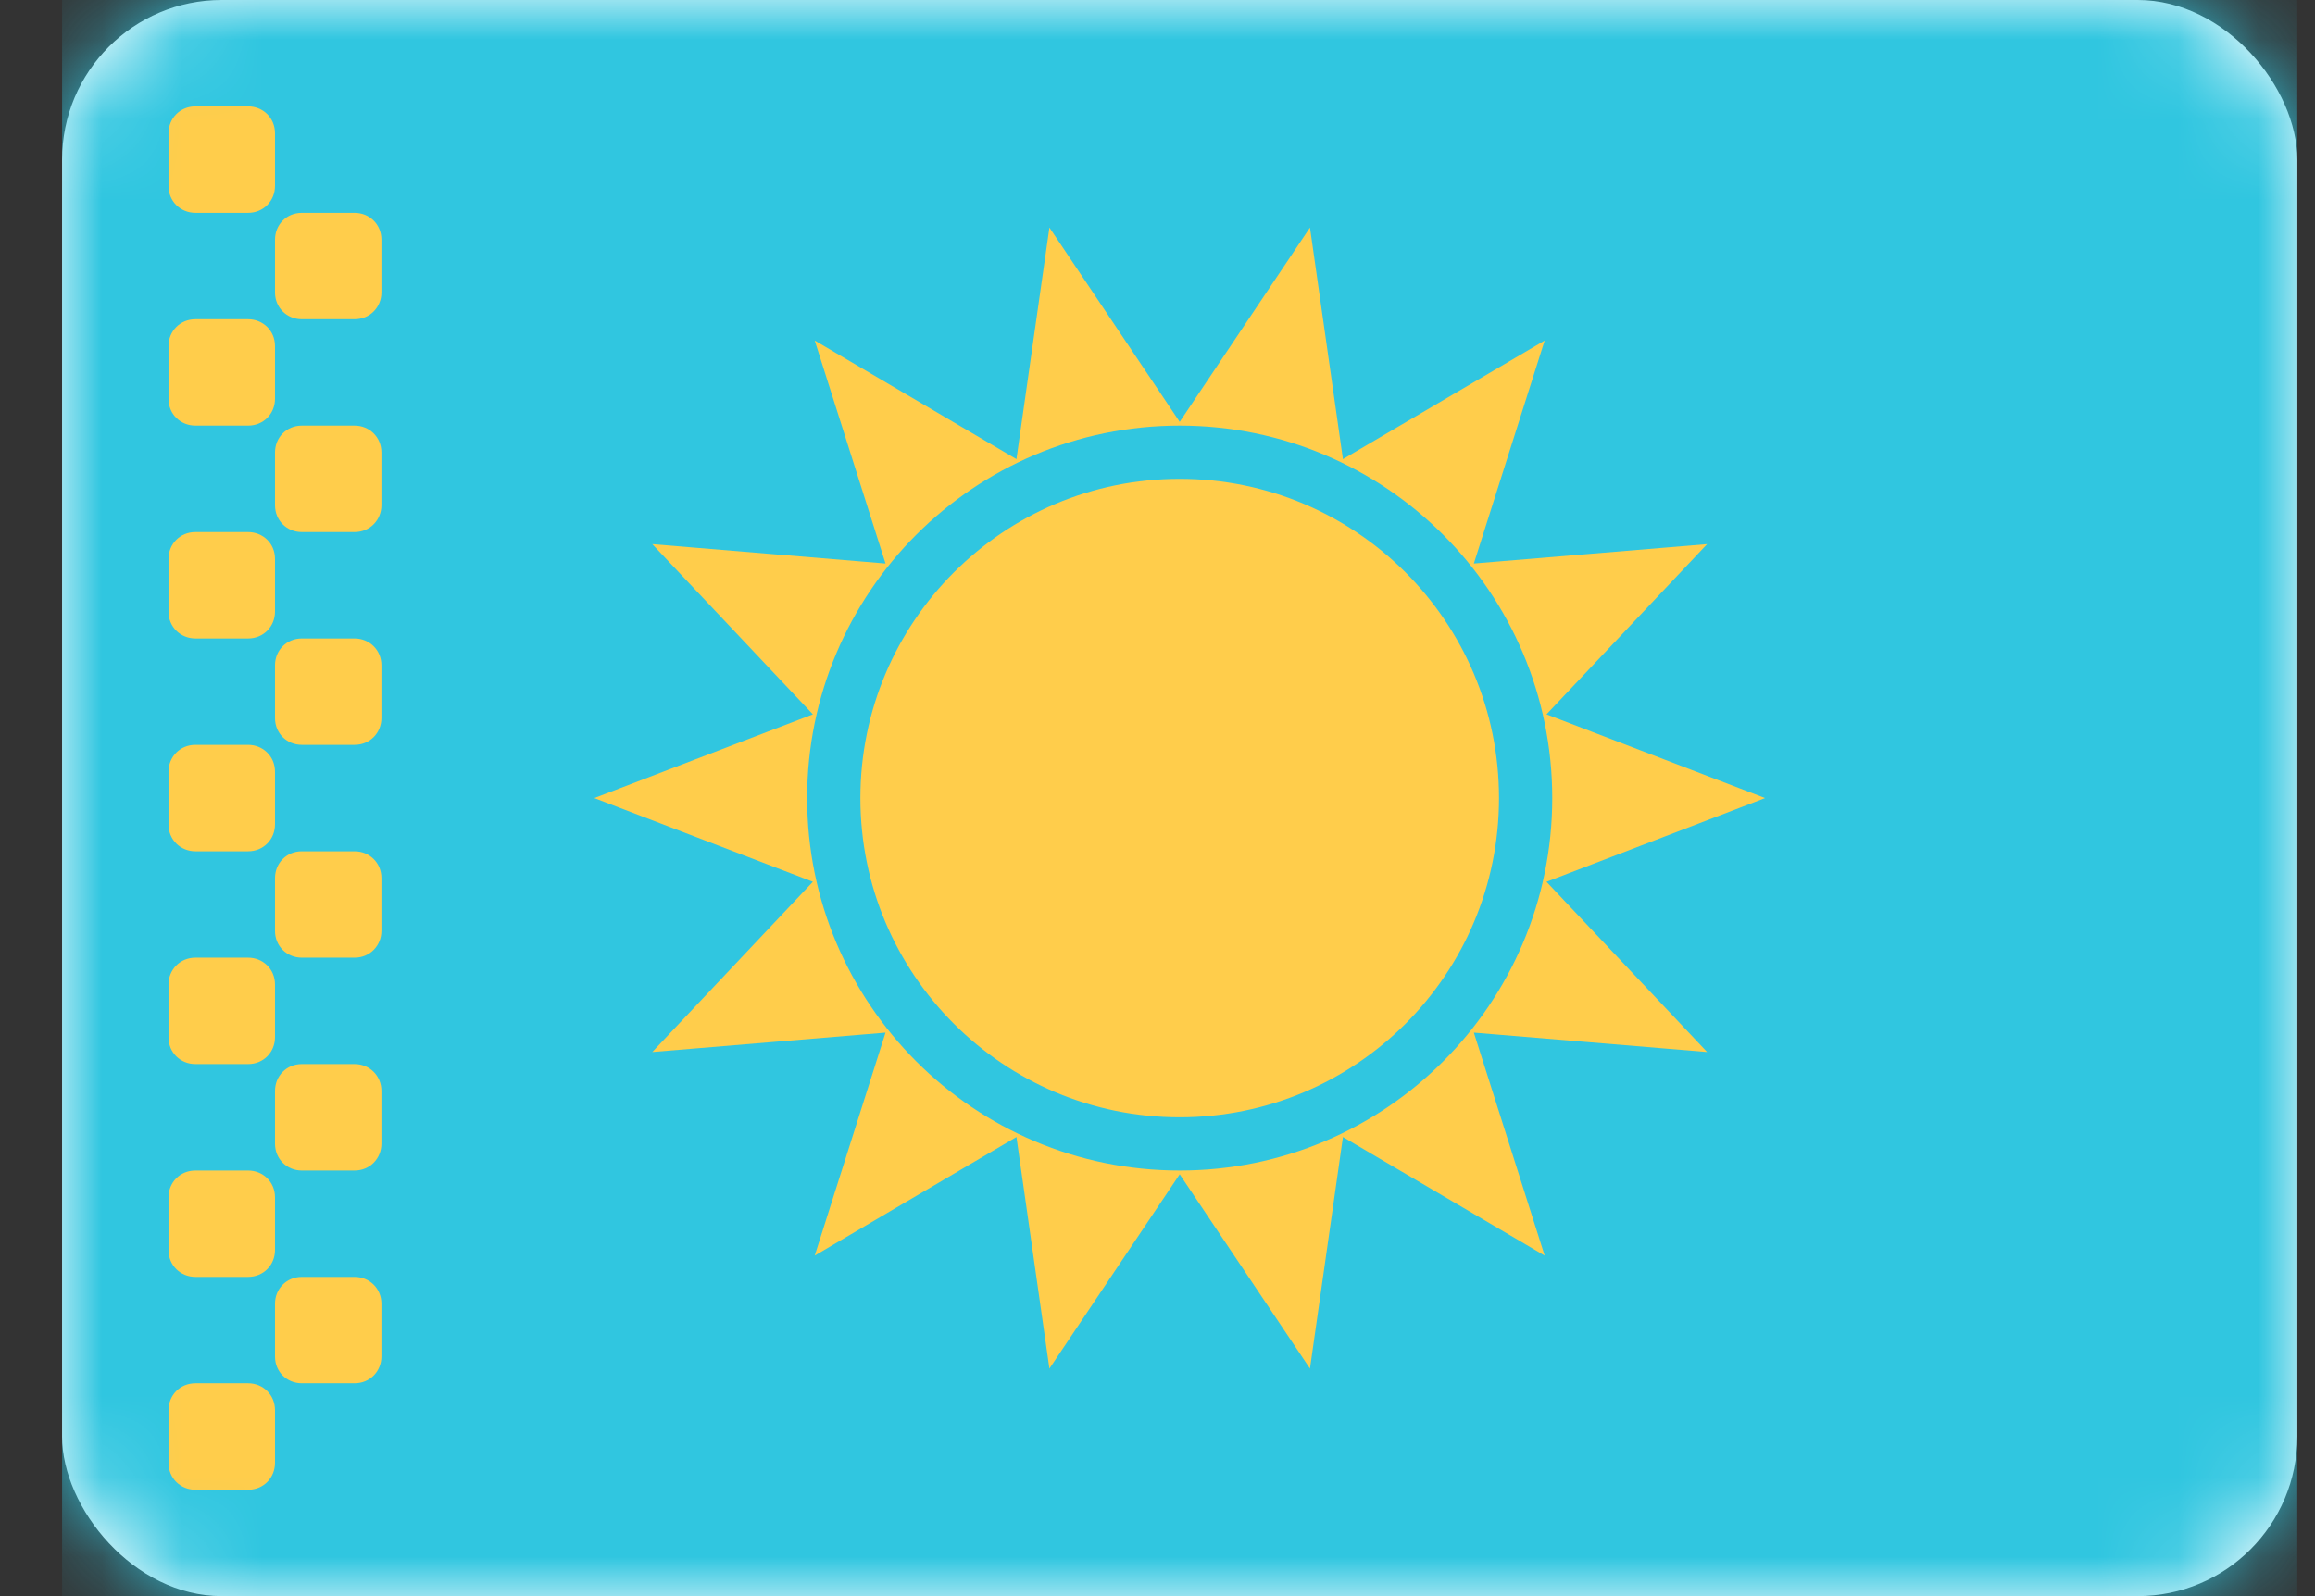 <?xml version="1.0" encoding="UTF-8" standalone="no"?>
<svg width="29px" height="20px" viewBox="0 0 29 20" version="1.1" xmlns="http://www.w3.org/2000/svg" xmlns:xlink="http://www.w3.org/1999/xlink">
    <rect x="0" y="0" width="29" height="20" fill="#333333" stroke="none"/>
    <!-- Generator: Sketch 40.1 (33804) - http://www.bohemiancoding.com/sketch -->
    <title>KZ Copy@1x</title>
    <desc>Created with Sketch.</desc>
    <defs>
        <rect id="path-1" x="0" y="0" width="28" height="20" rx="2"></rect>
    </defs>
    <g id="Page-1" stroke="none" stroke-width="1" fill="none" fill-rule="evenodd">
        <g id="KZ-Copy" transform="translate(0.778, 0)">
            <mask id="mask-2" fill="white">
                <use xlink:href="#path-1"></use>
            </mask>
            <use id="Mask" fill="#FFFFFF" xlink:href="#path-1"></use>
            <rect id="Mask-Copy" fill="#30C6E0" mask="url(#mask-2)" x="0" y="0" width="28" height="20"></rect>
            <ellipse id="Oval-9" fill="#FFCD4B" mask="url(#mask-2)" cx="14" cy="10" rx="4" ry="4"></ellipse>
            <path d="M14,14.714 L12.368,17.149 L11.955,14.247 L9.428,15.733 L10.315,12.939 L7.393,13.182 L9.405,11.049 L6.667,10 L9.405,8.951 L7.393,6.818 L10.315,7.061 L9.428,4.267 L11.955,5.753 L12.368,2.851 L14,5.286 L15.632,2.851 L16.045,5.753 L18.572,4.267 L17.685,7.061 L20.607,6.818 L18.595,8.951 L21.333,10 L18.595,11.049 L20.607,13.182 L17.685,12.939 L18.572,15.733 L16.045,14.247 L15.632,17.149 L14,14.714 Z M14,14.667 C16.577,14.667 18.667,12.577 18.667,10 C18.667,7.423 16.577,5.333 14,5.333 C11.423,5.333 9.333,7.423 9.333,10 C9.333,12.577 11.423,14.667 14,14.667 Z" id="Star-28" fill="#FFCD4B" mask="url(#mask-2)"></path>
            <path d="M1.333,1.67 C1.333,1.484 1.476,1.333 1.67,1.333 L2.33,1.333 C2.516,1.333 2.667,1.476 2.667,1.67 L2.667,2.33 C2.667,2.516 2.524,2.667 2.33,2.667 L1.67,2.667 C1.484,2.667 1.333,2.524 1.333,2.33 L1.333,1.67 Z M1.333,4.336 C1.333,4.151 1.476,4 1.67,4 L2.33,4 C2.516,4 2.667,4.143 2.667,4.336 L2.667,4.997 C2.667,5.183 2.524,5.333 2.33,5.333 L1.67,5.333 C1.484,5.333 1.333,5.191 1.333,4.997 L1.333,4.336 Z M1.333,7.003 C1.333,6.817 1.476,6.667 1.67,6.667 L2.33,6.667 C2.516,6.667 2.667,6.809 2.667,7.003 L2.667,7.664 C2.667,7.849 2.524,8 2.33,8 L1.67,8 C1.484,8 1.333,7.857 1.333,7.664 L1.333,7.003 Z M1.333,9.67 C1.333,9.484 1.476,9.333 1.67,9.333 L2.33,9.333 C2.516,9.333 2.667,9.476 2.667,9.67 L2.667,10.33 C2.667,10.516 2.524,10.667 2.33,10.667 L1.67,10.667 C1.484,10.667 1.333,10.524 1.333,10.33 L1.333,9.67 Z M1.333,12.336 C1.333,12.151 1.476,12 1.67,12 L2.33,12 C2.516,12 2.667,12.143 2.667,12.336 L2.667,12.997 C2.667,13.183 2.524,13.333 2.33,13.333 L1.67,13.333 C1.484,13.333 1.333,13.191 1.333,12.997 L1.333,12.336 Z M1.333,15.003 C1.333,14.817 1.476,14.667 1.67,14.667 L2.33,14.667 C2.516,14.667 2.667,14.809 2.667,15.003 L2.667,15.664 C2.667,15.849 2.524,16 2.33,16 L1.67,16 C1.484,16 1.333,15.857 1.333,15.664 L1.333,15.003 Z M1.333,17.67 C1.333,17.484 1.476,17.333 1.67,17.333 L2.33,17.333 C2.516,17.333 2.667,17.476 2.667,17.67 L2.667,18.33 C2.667,18.516 2.524,18.667 2.33,18.667 L1.67,18.667 C1.484,18.667 1.333,18.524 1.333,18.33 L1.333,17.67 Z M2.667,16.336 C2.667,16.151 2.809,16 3.003,16 L3.664,16 C3.849,16 4,16.143 4,16.336 L4,16.997 C4,17.183 3.857,17.333 3.664,17.333 L3.003,17.333 C2.817,17.333 2.667,17.191 2.667,16.997 L2.667,16.336 Z M2.667,13.67 C2.667,13.484 2.809,13.333 3.003,13.333 L3.664,13.333 C3.849,13.333 4,13.476 4,13.67 L4,14.33 C4,14.516 3.857,14.667 3.664,14.667 L3.003,14.667 C2.817,14.667 2.667,14.524 2.667,14.33 L2.667,13.67 Z M2.667,11.003 C2.667,10.817 2.809,10.667 3.003,10.667 L3.664,10.667 C3.849,10.667 4,10.809 4,11.003 L4,11.664 C4,11.849 3.857,12 3.664,12 L3.003,12 C2.817,12 2.667,11.857 2.667,11.664 L2.667,11.003 Z M2.667,8.336 C2.667,8.151 2.809,8 3.003,8 L3.664,8 C3.849,8 4,8.143 4,8.336 L4,8.997 C4,9.183 3.857,9.333 3.664,9.333 L3.003,9.333 C2.817,9.333 2.667,9.191 2.667,8.997 L2.667,8.336 Z M2.667,5.67 C2.667,5.484 2.809,5.333 3.003,5.333 L3.664,5.333 C3.849,5.333 4,5.476 4,5.67 L4,6.33 C4,6.516 3.857,6.667 3.664,6.667 L3.003,6.667 C2.817,6.667 2.667,6.524 2.667,6.33 L2.667,5.67 Z M2.667,3.003 C2.667,2.817 2.809,2.667 3.003,2.667 L3.664,2.667 C3.849,2.667 4,2.809 4,3.003 L4,3.664 C4,3.849 3.857,4 3.664,4 L3.003,4 C2.817,4 2.667,3.857 2.667,3.664 L2.667,3.003 Z" id="Rectangle-294" fill="#FFCD4B" mask="url(#mask-2)"></path>
        </g>
    </g>
</svg>